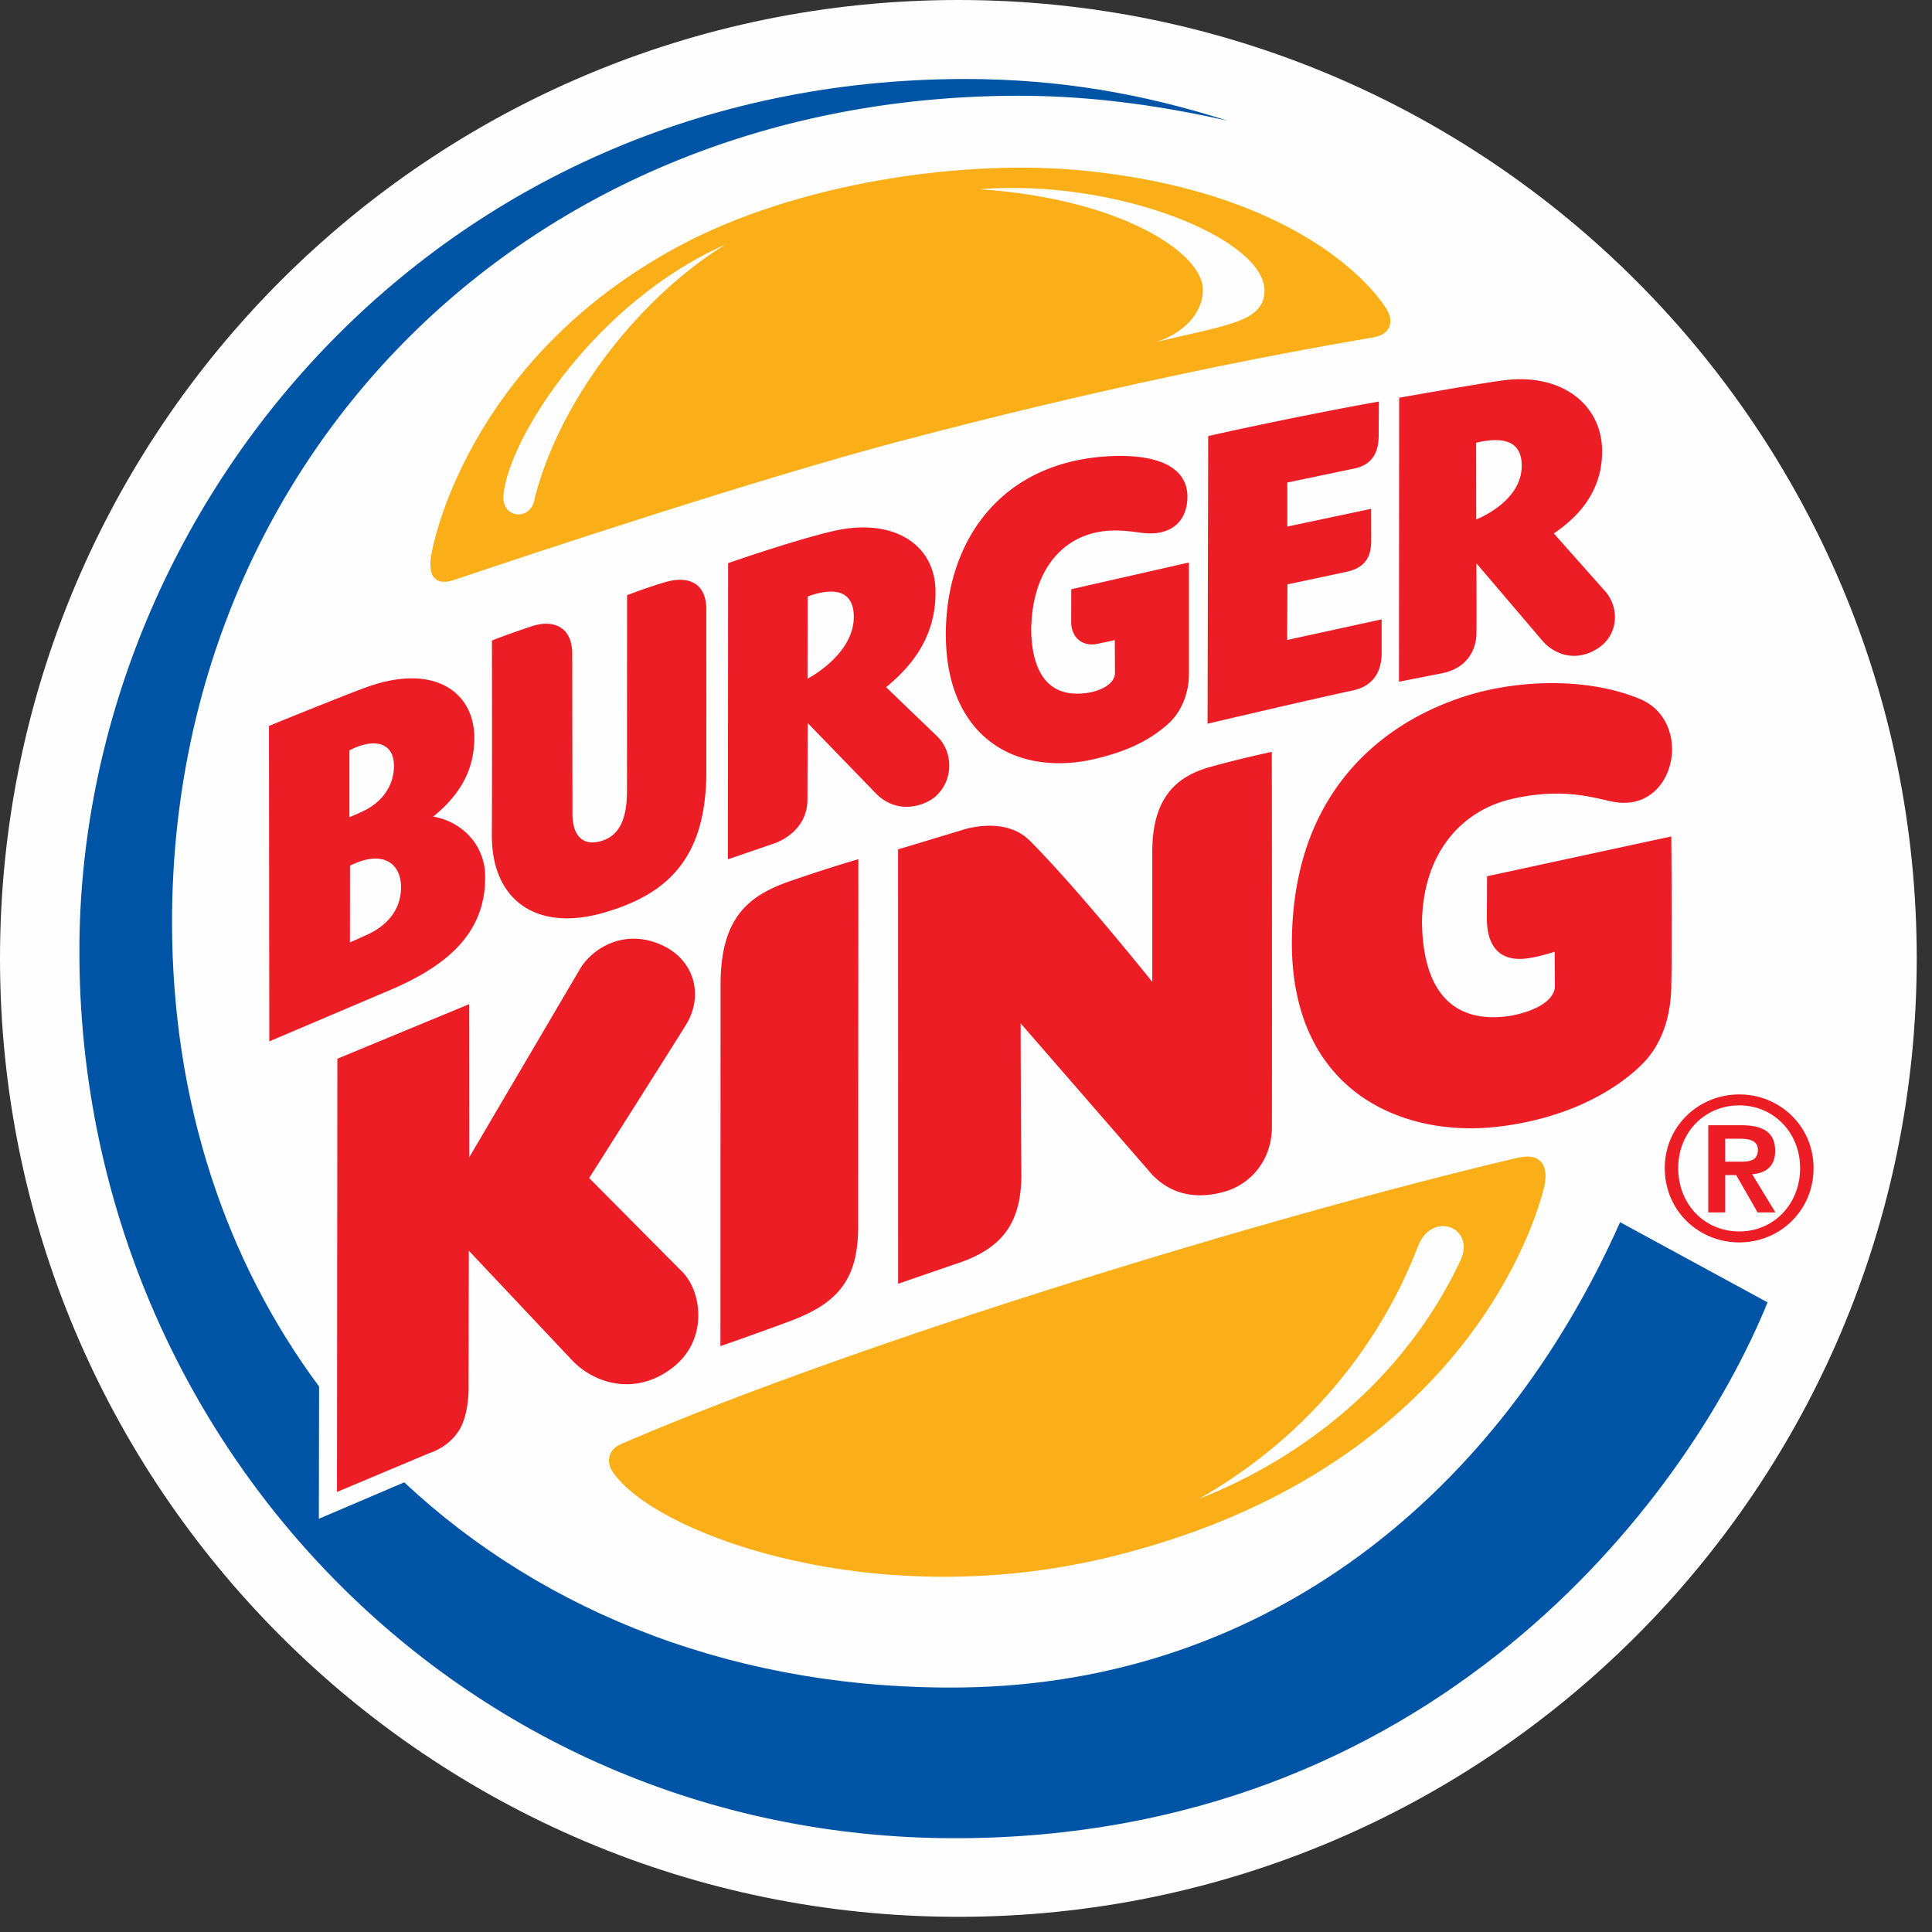 <svg xmlns="http://www.w3.org/2000/svg" viewBox="0 0 90 90" aria-hidden="true"><rect x="0" y="0" width="90" height="90" fill="#333333" stroke="none"/><g fill-rule="nonzero" fill="none"><path d="M0 44.647C0 19.989 19.985 0 44.645 0c24.66 0 44.644 19.989 44.644 44.647 0 24.655-19.984 44.646-44.645 44.646C19.985 89.293 0 69.303 0 44.647" fill="#FEFEFE"></path><title>Burger King Logo</title><path d="M70.624 53.952c.513-.121.882-.112 1.145.153.306.324.245.862.162 1.2-.394 1.64-3.863 13.268-20.302 17.244-10.764 2.598-20.677-.954-22.914-3.756 0 0-.52-.52-.29-1.048.15-.342.364-.414.835-.617 10.95-4.691 29.945-10.491 41.364-13.176zm-2.595 4.777c.752-1.593-1.417-2.403-2.027-.538-1.523 3.913-4.653 8.508-10.16 11.637 4.893-1.923 9.59-5.595 12.187-11.099zm-36.446-47.24c5.501-2.967 13.358-4.135 19.123-3.518 10.444 1.113 13.626 6.021 13.806 6.313l.016.023c.053.067.362.489.19.918-.137.326-.452.44-.807.502-4.966.843-12.701 2.362-22.122 4.862-6.615 1.755-17.105 5.233-20.621 6.421-.417.14-.747.144-.975-.141-.222-.282-.13-.94-.074-1.16 0 0 1.496-8.848 11.464-14.22zm2.216-.1c-6.041 2.666-10.123 9.015-10.348 11.702-.085 1.069 1.328 1.222 1.465.085 1.276-4.898 5.175-9.524 8.883-11.787zm25.108 2.178c.05-2.437-6.903-5.265-13.273-4.752 6.491.432 10.384 2.931 10.402 4.67.016 1.103-.938 2.075-2.214 2.458 3.258-.8 5.051-.92 5.085-2.376z" fill="#FAAE17"></path><path d="M75.47 56.933c-5.637 12.665-16.45 21.476-30.623 21.676-10.325.142-19.436-3.39-26.015-9.556l-3.978 1.697.01-6.16c-4.336-5.844-6.85-13.24-6.85-21.643 0-21.522 16.48-38.487 39.468-38.487 3.753 0 7.146.585 9.704 1.164C53.244 4.364 49.33 3.68 44.97 3.68c-24.667 0-41.272 20.004-41.272 40.637 0 22.484 17.638 41.314 40.788 41.314 22.11 0 34.036-15.59 37.854-24.961l-6.872-3.737z" fill="#0054A5"></path><path d="M27.065 45.06c.62-.945 2.07-1.802 3.765-1.035 1.539.698 1.962 2.376 1.118 3.728-.63 1.02-4.502 7.124-4.502 7.124l4.396 4.43c.871.96 1.107 3.1-.448 4.354-1.719 1.388-3.665.826-4.727-.277l-4.828-5.123-.01 6.394s.023 1.247-.45 1.985c-.512.81-1.363 1.046-1.363 1.046L15.698 69.5l.018-20.18 6.136-2.54.007 7.132 5.206-8.852zm12.92-5.037l-.008 15.215v1.887c0 2.38-.853 3.544-3.119 4.397-1.59.598-3.298 1.185-3.298 1.185l.006-14.957V45.89c0-2.95 1.12-4.077 3.072-4.784a70.832 70.832 0 013.348-1.082zm19.261-4.997s.016 12.44.003 17.534c-.027 1.523-1.008 2.605-2.187 2.947-1.141.333-2.394.248-3.384-.78l-6.132-7.056s.007 4.614.034 6.975c.011 2.184-.763 3.442-2.88 4.173-.23.077-2.862.984-2.862.984l-.002-20.235 2.94-.888s1.992-.72 3.196.483c2.252 2.257 5.706 6.577 5.706 6.577v-6.07c0-2.543 1.16-3.506 2.675-3.936a50.596 50.596 0 012.802-.689l.091-.02zm21.78 15.957c1.88 0 3.456 1.476 3.456 3.433 0 1.985-1.577 3.46-3.456 3.46-1.896 0-3.474-1.475-3.474-3.46 0-1.957 1.578-3.433 3.474-3.433zm0 .51c-1.622 0-2.848 1.265-2.848 2.923 0 1.685 1.226 2.95 2.848 2.95 1.591 0 2.83-1.265 2.83-2.95 0-1.658-1.239-2.923-2.83-2.923zm.077.925c1.015 0 1.59.313 1.59 1.201 0 .745-.465 1.03-1.07 1.083l1.084 1.777h-.832l-.997-1.741h-.51v1.741h-.79v-4.061h1.525zm-.054.628h-.682v1.07h.722c.457 0 .8-.067.8-.562 0-.445-.455-.508-.84-.508zM69.565 32.094c2.368-.47 4.85-.333 6.76.438 2.587 1 1.781 5.263-1.063 4.836-.848-.126-2.285-.734-4.837-.149-2.257.518-4.124 2.423-4.183 5.724.032 3.076 1.319 4.817 4.151 4.374 2.01-.399 2.038-1.256 2.038-1.338l.001-.005-.011-1.636s-.669.212-1.11.281c-1.388.257-2.029-.465-2.047-1.79.004-.765.005-1.305.006-1.63v-.378l8.585-1.856s.044 5.234 0 6.89c0 1.127-.264 2.65-1.386 3.748-1.231 1.213-3.477 2.513-6.719 2.887-4.52.51-9.551-1.71-9.57-8.534.019-8.589 6.226-11.23 9.386-11.862zm-52.502-.077c3.173-1.154 5.034.236 5.034 2.353 0 1.413-.603 2.615-1.92 3.672 1.296.212 2.399 1.274 2.424 2.745.047 2.822-1.985 4.323-4.633 5.42l-5.423 2.305-.015-14.695s3.417-1.395 4.533-1.8zm1.618 9.281c-.018-1.114-.884-1.719-2.376-.97l-.004 3.576s.483-.214.837-.378c.875-.405 1.557-1.137 1.543-2.228zM31.018 27.11c1.031-.294 1.884.034 1.884 1.272l.002 7.677c-.038 4.036-1.915 5.613-4.725 6.444-3.19.94-5.28-.572-5.267-3.607.014-2.285.007-7.606.005-8.812v-.247s.692-.276 1.846-.661c1.026-.34 1.893.031 1.893 1.276l.011 7.476c.005.91.41 1.485 1.271 1.27 1.12-.282 1.258-1.423 1.27-2.334l.004-9.137s.974-.378 1.806-.617zm7.79-2.369c2.81-.655 4.812.628 4.772 2.898-.014 2.162-1.22 3.476-2.302 4.374l2.378 2.286c.736.711.78 1.993-.036 2.767-.49.46-1.798.934-2.82-.108l-3.174-3.276-.013 3.6c-.007.973-.67 1.675-1.51 1.996-.698.241-2.194.752-2.194.752l.01-13.797s3.075-1.071 4.888-1.492zM18.352 35.693c.009-1.08-.876-1.356-2.075-.738v3.112c.261-.106.461-.193.682-.301.81-.396 1.386-1.125 1.393-2.073zm33.503-14.447c2.378-.083 3.49.69 3.46 1.94-.029 1.167-.839 1.847-2.256 1.617-.574-.072-1.319-.175-2.135.034-1.64.42-2.842 1.921-2.887 4.475.022 1.946.75 2.966 2.063 3 .94.024 1.843-.372 1.84-.975l-.008-1.52s-.36.082-.81.175c-.718.148-1.218-.31-1.222-1.02l.004-1.523 5.481-1.246v5.21c0 .788-.292 1.71-.992 2.33-.706.616-1.719 1.277-3.76 1.69-3.618.652-6.572-1.349-6.572-5.878 0-4.426 2.64-8.131 7.794-8.31zm12.379-2.54s-.007.76-.008 1.306l-.001.252c0 .798-.286 1.383-1.134 1.561-1.093.23-3.123.653-3.123.653v2.052l3.904-.826s.003.51.004 1.16v.336c0 .862-.396 1.271-1.145 1.436-.598.132-2.758.587-2.758.587l-.012 2.59 4.401-.961v1.568c0 .99-.506 1.562-1.316 1.737-2.412.524-6.793 1.557-6.793 1.557l.03-13.399c2.304-.526 6-1.269 7.951-1.608zm5.806-.989c2.768-.356 4.626 1.183 4.592 3.364-.018 1.919-1.224 3.075-2.25 3.768l2.385 2.685c.68.756.648 2.052-.353 2.682-.985.625-1.962.297-2.529-.329l-3.107-3.645s.007 2.241.002 3.222c-.009.972-.571 1.683-1.584 1.895l-2.027.398.009-13.228s3.86-.686 4.862-.812zM39.773 28.71c-.023-1.523-1.427-1.188-2.151-.922l-.005 3.829c.01-.002 2.178-1.125 2.156-2.907zm31.114-7.049c-.016-1.451-1.449-1.188-2.124-1.037l.005 3.573c.004 0 2.15-.817 2.12-2.536z" fill="#EC1D24"></path></g></svg>